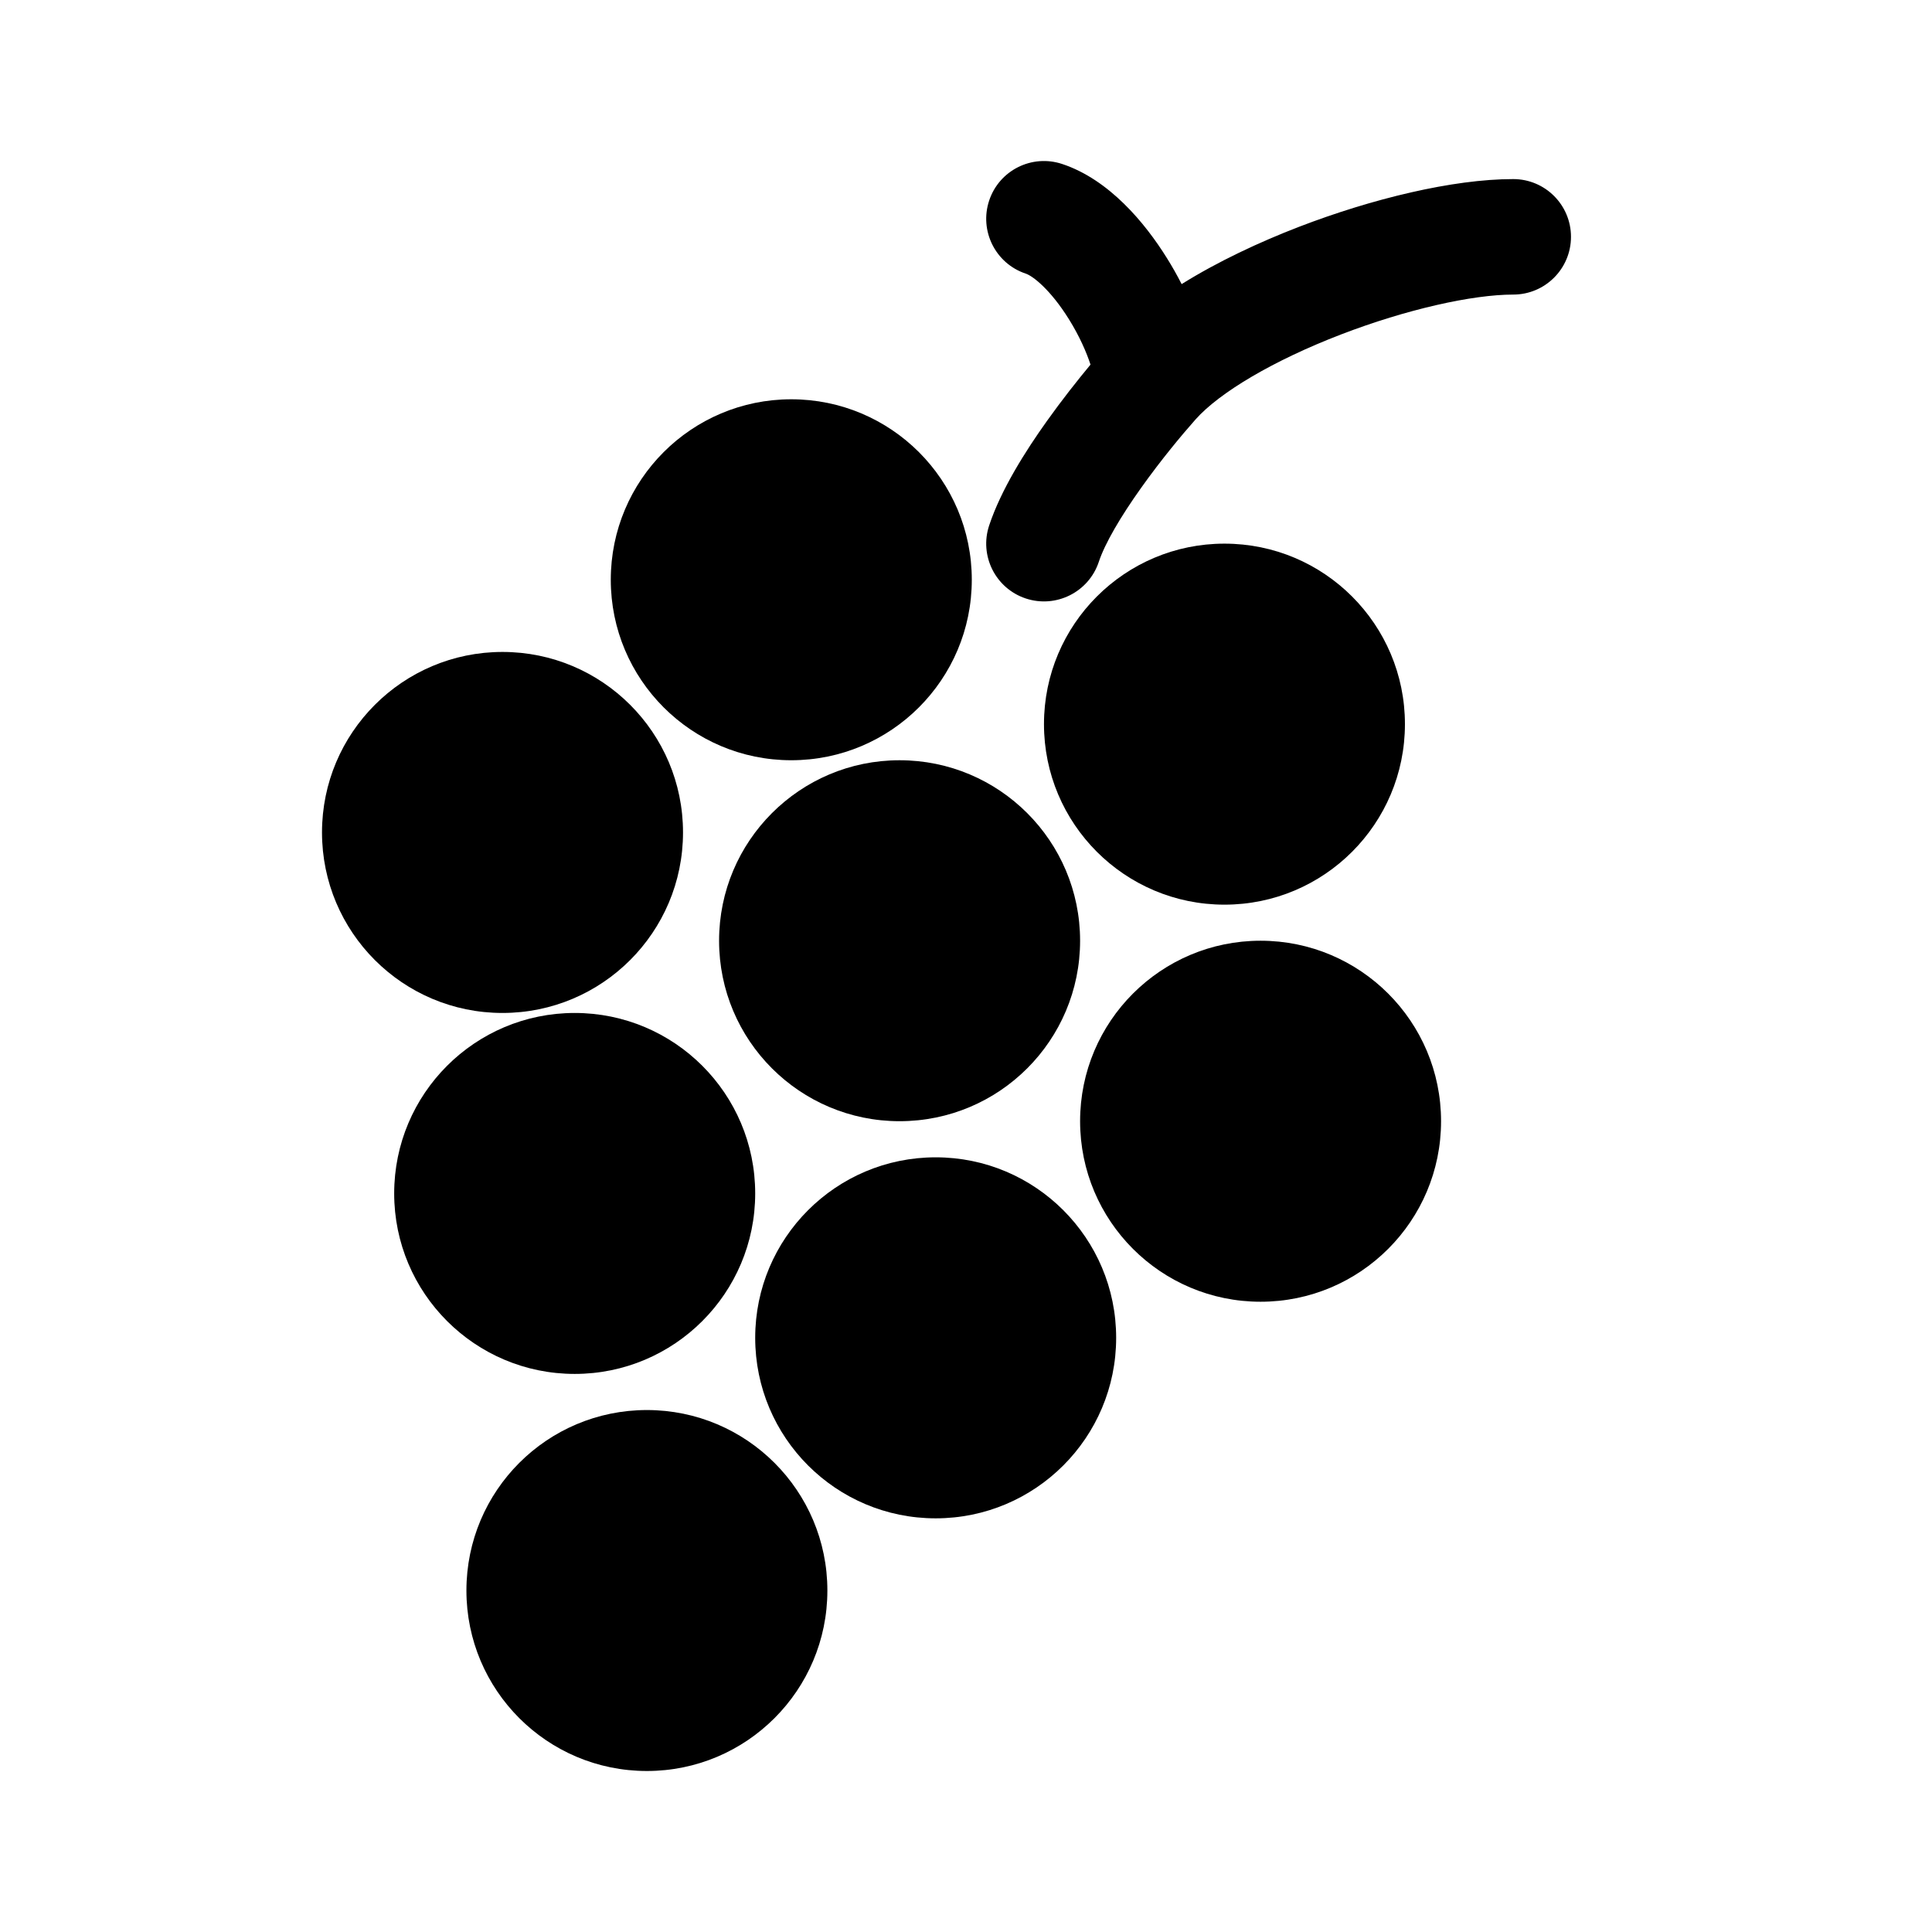 <svg width="36" height="36" viewBox="0 0 36 36" version="1.1" xmlns="http://www.w3.org/2000/svg" xmlns:xlink="http://www.w3.org/1999/xlink">
<title>grape</title>
<desc>Created using Figma</desc>
<g id="Canvas" transform="translate(6037 740)">
<clipPath id="clip-0" clip-rule="evenodd">
<path d="M -6037 -740L -6001 -740L -6001 -704L -6037 -704L -6037 -740Z" fill="#FFFFFF"/>
</clipPath>
<g id="grape" clip-path="url(#clip-0)">
<g id="grape">
<use xlink:href="#path0_fill" transform="translate(-6031 -737)"/>
<use xlink:href="#path1_fill" transform="translate(-6031 -737)"/>
<use xlink:href="#path2_fill" transform="translate(-6031 -737)"/>
<use xlink:href="#path3_fill" transform="translate(-6031 -737)"/>
<use xlink:href="#path4_fill" transform="translate(-6031 -737)"/>
<use xlink:href="#path5_fill" transform="translate(-6031 -737)"/>
<use xlink:href="#path6_fill" transform="translate(-6031 -737)"/>
<use xlink:href="#path7_fill" transform="translate(-6031 -737)"/>
<use xlink:href="#path8_fill" transform="translate(-6031 -737)"/>
</g>
</g>
</g>
<defs>
<path id="path0_fill" d="M 13.793 0.056C 13.229 -0.132 12.62 0.172 12.432 0.736C 12.244 1.3 12.549 1.91 13.112 2.098C 13.248 2.143 13.576 2.4 13.917 2.947C 14.115 3.265 14.246 3.566 14.32 3.794C 14.075 4.089 13.786 4.455 13.512 4.839C 13.104 5.41 12.653 6.125 12.432 6.79C 12.244 7.354 12.549 7.963 13.112 8.151C 13.676 8.339 14.286 8.034 14.474 7.471C 14.588 7.126 14.88 6.628 15.265 6.088C 15.637 5.565 16.021 5.105 16.276 4.817C 16.724 4.312 17.733 3.715 18.983 3.234C 20.212 2.761 21.441 2.489 22.197 2.489C 22.791 2.489 23.273 2.007 23.273 1.413C 23.273 0.818 22.791 0.337 22.197 0.337C 21.07 0.337 19.561 0.705 18.209 1.225C 17.464 1.512 16.693 1.873 16.018 2.294C 15.932 2.125 15.839 1.961 15.743 1.808C 15.334 1.151 14.666 0.346 13.793 0.056Z"/>
<path id="path1_fill" d="M 12.108 7.803C 12.108 9.66 10.602 11.166 8.744 11.166C 6.887 11.166 5.381 9.66 5.381 7.803C 5.381 5.945 6.887 4.44 8.744 4.44C 10.602 4.44 12.108 5.945 12.108 7.803Z"/>
<path id="path2_fill" d="M 20.179 10.493C 20.179 12.351 18.674 13.857 16.816 13.857C 14.959 13.857 13.453 12.351 13.453 10.493C 13.453 8.636 14.959 7.13 16.816 7.13C 18.674 7.13 20.179 8.636 20.179 10.493Z"/>
<path id="path3_fill" d="M 17.489 21.256C 19.346 21.256 20.852 19.75 20.852 17.892C 20.852 16.035 19.346 14.529 17.489 14.529C 15.631 14.529 14.126 16.035 14.126 17.892C 14.126 19.75 15.631 21.256 17.489 21.256Z"/>
<path id="path4_fill" d="M 14.126 14.529C 14.126 16.387 12.62 17.892 10.762 17.892C 8.905 17.892 7.399 16.387 7.399 14.529C 7.399 12.672 8.905 11.166 10.762 11.166C 12.62 11.166 14.126 12.672 14.126 14.529Z"/>
<path id="path5_fill" d="M 3.363 15.875C 5.221 15.875 6.727 14.369 6.727 12.511C 6.727 10.654 5.221 9.148 3.363 9.148C 1.506 9.148 0 10.654 0 12.511C 0 14.369 1.506 15.875 3.363 15.875Z"/>
<path id="path6_fill" d="M 8.072 19.238C 8.072 21.095 6.566 22.601 4.709 22.601C 2.851 22.601 1.345 21.095 1.345 19.238C 1.345 17.38 2.851 15.875 4.709 15.875C 6.566 15.875 8.072 17.38 8.072 19.238Z"/>
<path id="path7_fill" d="M 6.054 30C 7.911 30 9.417 28.494 9.417 26.637C 9.417 24.779 7.911 23.274 6.054 23.274C 4.196 23.274 2.691 24.779 2.691 26.637C 2.691 28.494 4.196 30 6.054 30Z"/>
<path id="path8_fill" d="M 14.798 21.928C 14.798 23.786 13.292 25.292 11.435 25.292C 9.578 25.292 8.072 23.786 8.072 21.928C 8.072 20.071 9.578 18.565 11.435 18.565C 13.292 18.565 14.798 20.071 14.798 21.928Z"/>
</defs>
</svg>
